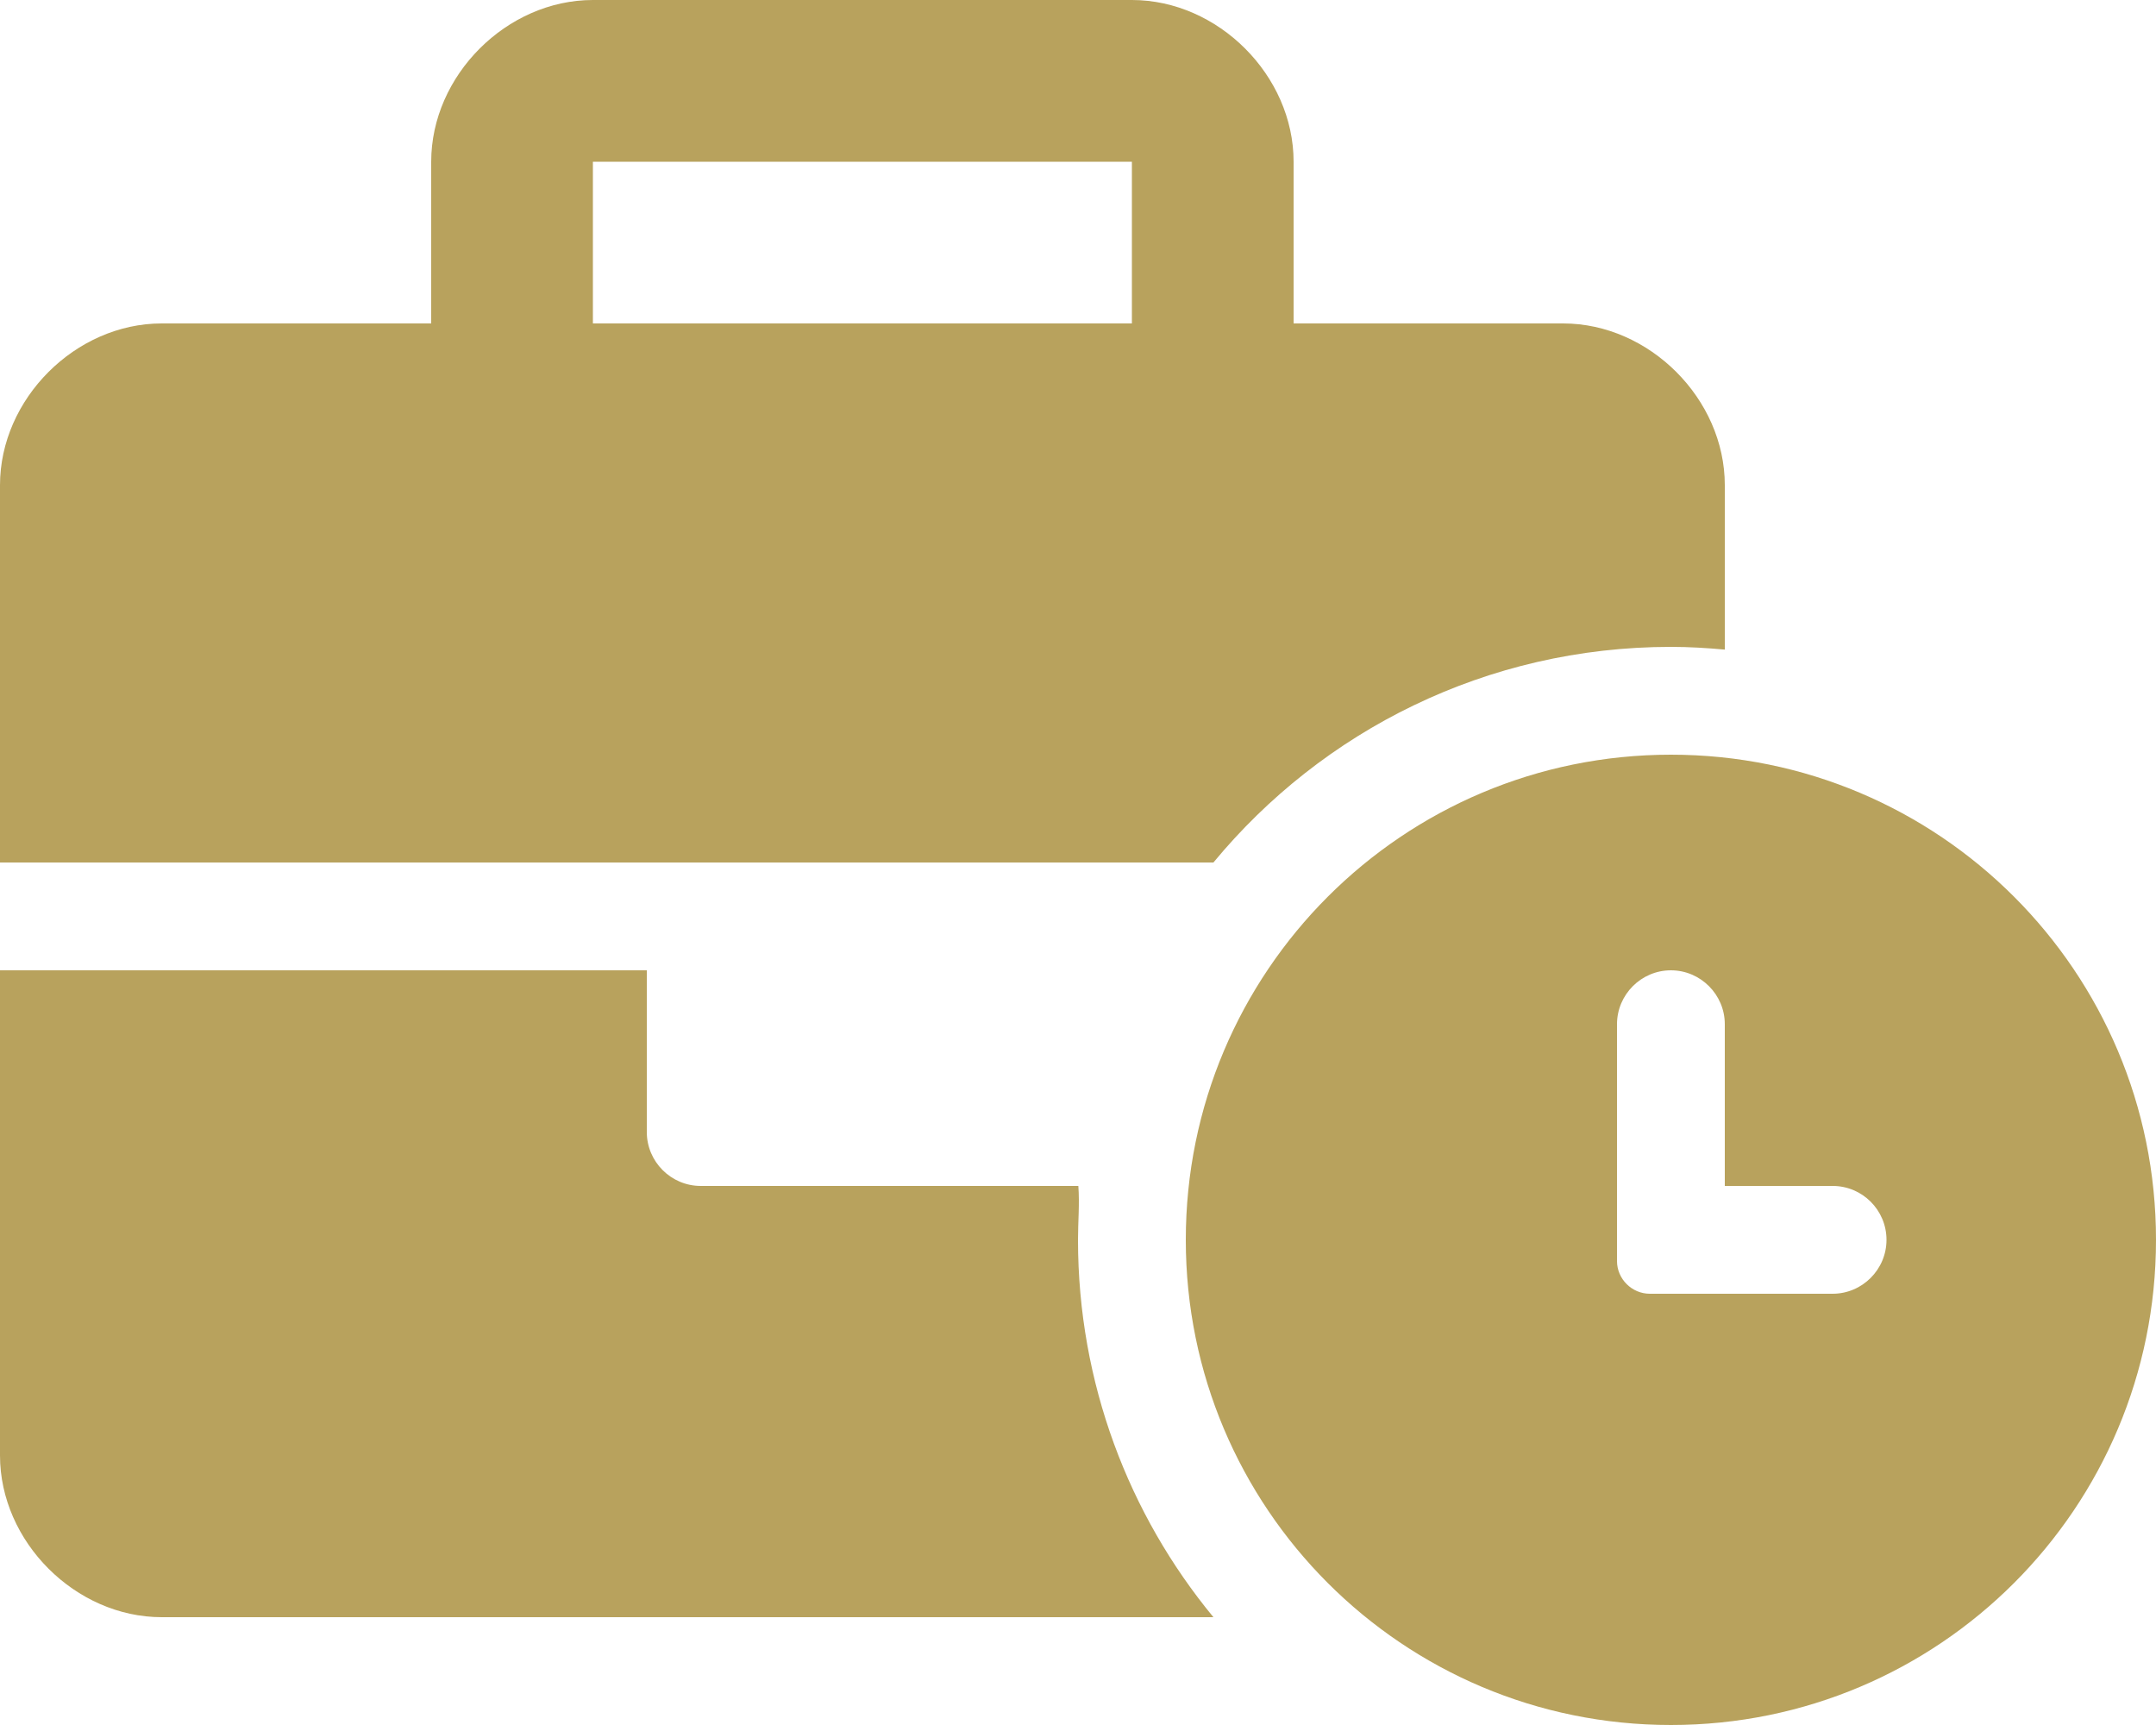 <svg width="640" height="512" viewBox="0 0 640 512" fill="none" xmlns="http://www.w3.org/2000/svg">
<path d="M496 224C416.4 224 352 288.4 352 368C352 447.6 416.38 512 496 512C575.62 512 640 447.62 640 368C640 288.38 575.6 224 496 224ZM544 384H489.75C484.4 384 480 379.6 480 374.3V304C480 295.2 487.2 288 496 288C504.8 288 512 295.2 512 304V352H544C552.838 352 560 359.162 560 368C560 376.8 552.8 384 544 384ZM320.1 352H208C199.2 352 192 344.8 192 336V288H0V432C0 457.6 22.41 480 48 480H360.2C335.1 449.6 320 410.5 320 368C320 362.6 320.5 357.3 320.1 352ZM496 192C501.402 192 506.72 192.33 512 192.807V144C512 118.4 489.6 96 464 96H384V48C384 22.41 361.6 0 336 0H176C150.4 0 128 22.41 128 48V96H48C22.41 96 0 118.4 0 144V256H360.2C392.5 216.9 441.3 192 496 192ZM336 96H176V48H336V96Z" fill="#B8A25D"/>
</svg>

